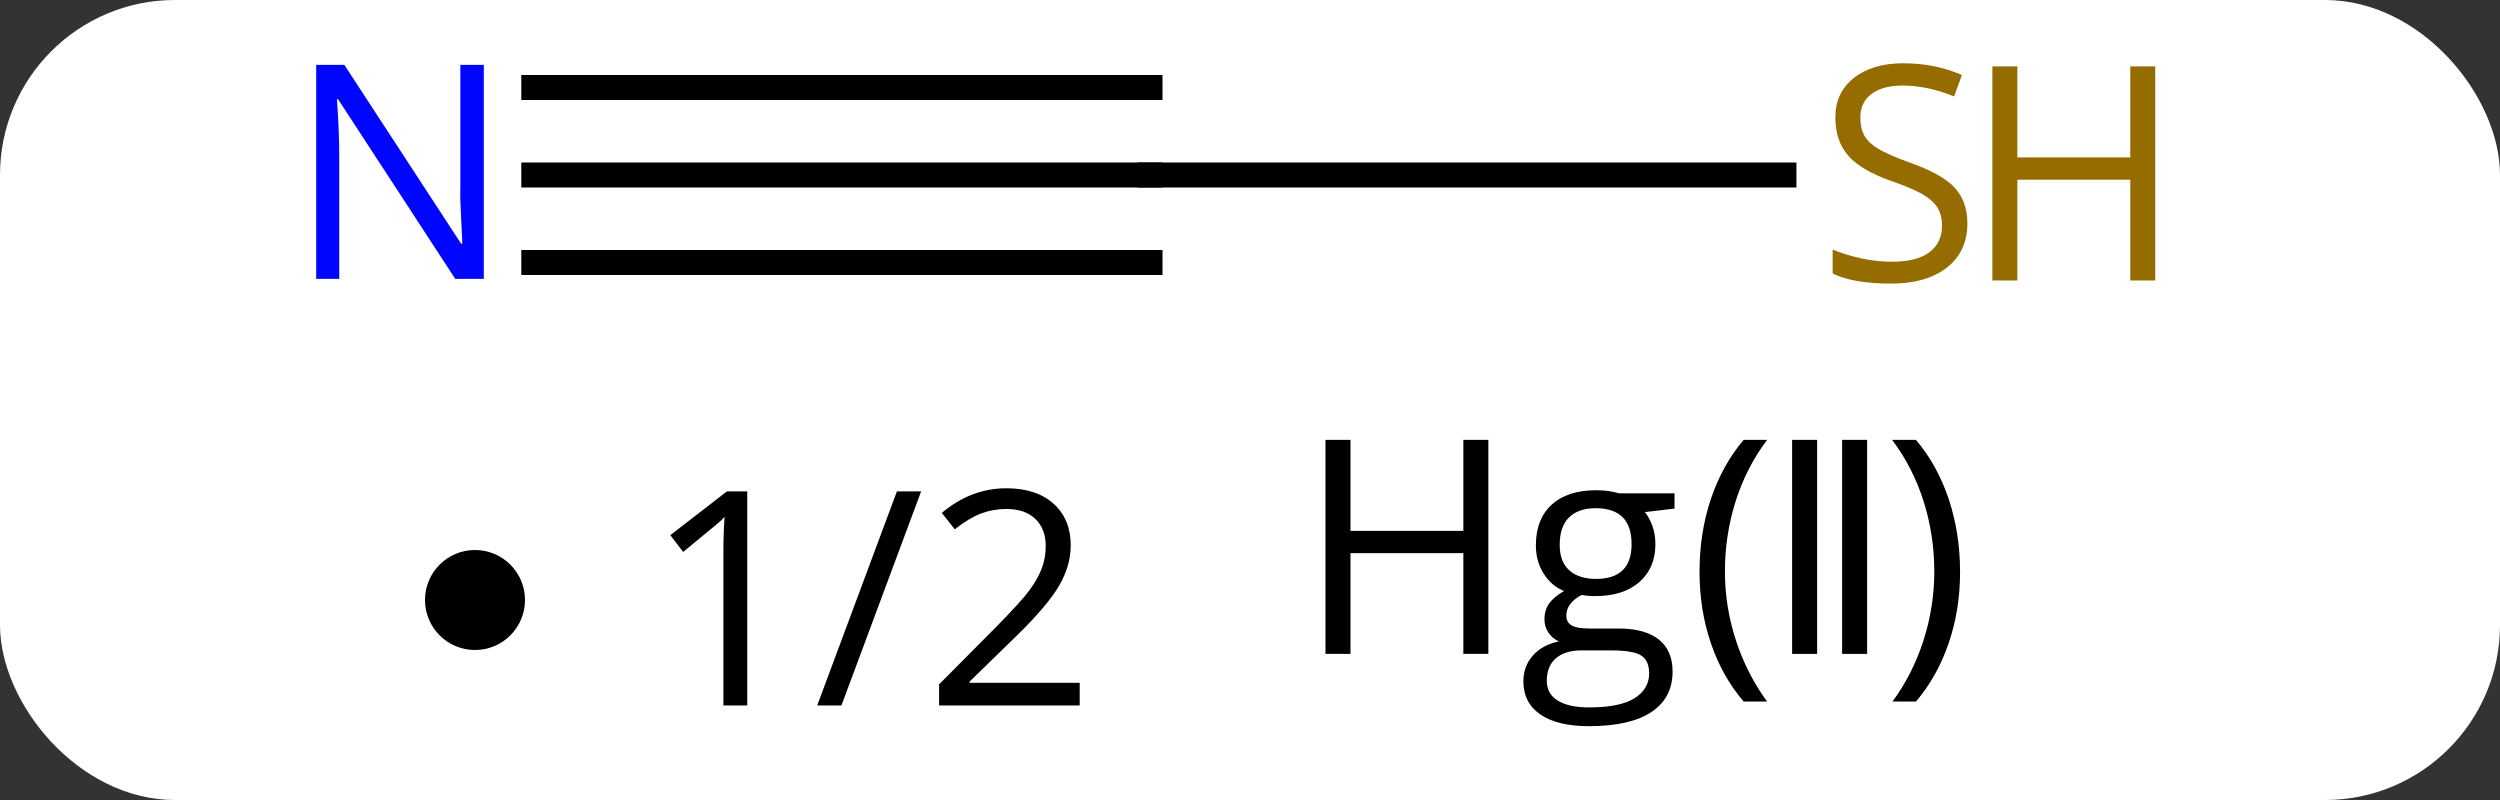 <svg width="100" viewBox="0 0 100 32" style="fill-opacity:1; color-rendering:auto; color-interpolation:auto; text-rendering:auto; stroke:black; stroke-linecap:square; stroke-miterlimit:10; shape-rendering:auto; stroke-opacity:1; fill:black; stroke-dasharray:none; font-weight:normal; stroke-width:1; font-family:'Open Sans'; font-style:normal; stroke-linejoin:miter; font-size:12; stroke-dashoffset:0; image-rendering:auto;" height="32" class="cas-substance-image" xmlns:xlink="http://www.w3.org/1999/xlink" xmlns="http://www.w3.org/2000/svg"><rect x="0" y="0" width="100" height="32" fill="#333333" stroke="none"/><svg class="cas-substance-single-component"><rect y="0" x="0" width="100" stroke="none" ry="7" rx="7" height="32" fill="white" class="cas-substance-group"/><svg y="0" x="10" width="80" viewBox="0 0 80 15" style="fill:black;" height="15" class="cas-substance-single-component-image"><svg><g><g transform="translate(36,7)" style="text-rendering:geometricPrecision; color-rendering:optimizeQuality; color-interpolation:linearRGB; stroke-linecap:butt; image-rendering:optimizeQuality;"><line y2="0" y1="0" x2="-24.648" x1="0" style="fill:none;"/><line y2="3.5" y1="3.5" x2="-24.648" x1="-0" style="fill:none;"/><line y2="-3.5" y1="-3.5" x2="-24.648" x1="0" style="fill:none;"/><line y2="0" y1="0" x2="25.357" x1="0" style="fill:none;"/></g><g transform="translate(36,7)" style="fill:rgb(0,5,255); text-rendering:geometricPrecision; color-rendering:optimizeQuality; image-rendering:optimizeQuality; font-family:'Open Sans'; stroke:rgb(0,5,255); color-interpolation:linearRGB;"><path style="stroke:none;" d="M-26.648 4.156 L-27.789 4.156 L-32.477 -3.031 L-32.523 -3.031 Q-32.43 -1.766 -32.43 -0.719 L-32.43 4.156 L-33.352 4.156 L-33.352 -4.406 L-32.227 -4.406 L-27.555 2.75 L-27.508 2.75 Q-27.508 2.594 -27.555 1.734 Q-27.602 0.875 -27.586 0.5 L-27.586 -4.406 L-26.648 -4.406 L-26.648 4.156 Z"/><path style="fill:rgb(148,108,0); stroke:none;" d="M32.695 1.938 Q32.695 3.062 31.875 3.703 Q31.055 4.344 29.648 4.344 Q28.117 4.344 27.305 3.938 L27.305 2.984 Q27.836 3.203 28.453 3.336 Q29.07 3.469 29.68 3.469 Q30.68 3.469 31.18 3.086 Q31.68 2.703 31.68 2.031 Q31.68 1.594 31.5 1.305 Q31.32 1.016 30.906 0.773 Q30.492 0.531 29.633 0.234 Q28.445 -0.188 27.93 -0.773 Q27.414 -1.359 27.414 -2.312 Q27.414 -3.297 28.156 -3.883 Q28.898 -4.469 30.133 -4.469 Q31.398 -4.469 32.477 -4 L32.164 -3.141 Q31.102 -3.578 30.102 -3.578 Q29.305 -3.578 28.859 -3.242 Q28.414 -2.906 28.414 -2.297 Q28.414 -1.859 28.578 -1.57 Q28.742 -1.281 29.133 -1.047 Q29.523 -0.812 30.336 -0.516 Q31.68 -0.047 32.188 0.508 Q32.695 1.062 32.695 1.938 Z"/><path style="fill:rgb(148,108,0); stroke:none;" d="M40.211 4.219 L39.211 4.219 L39.211 0.188 L34.695 0.188 L34.695 4.219 L33.695 4.219 L33.695 -4.344 L34.695 -4.344 L34.695 -0.703 L39.211 -0.703 L39.211 -4.344 L40.211 -4.344 L40.211 4.219 Z"/></g></g></svg></svg><svg y="15" x="17" class="cas-substance-saf"><svg y="7" x="0" width="4" style="fill:black;" height="4" class="cas-substance-saf-dot"><circle stroke="none" r="2" fill="black" cy="2" cx="2"/></svg><svg y="2" x="7" width="22" style="fill:black;" height="15" class="cas-substance-saf-coefficient"><svg><g><g transform="translate(11,7)" style="text-rendering:geometricPrecision; font-family:'Open Sans'; color-interpolation:linearRGB; color-rendering:optimizeQuality; image-rendering:optimizeQuality;"><path style="stroke:none;" d="M-5.11 4.219 L-6.064 4.219 L-6.064 -1.891 Q-6.064 -2.656 -6.017 -3.328 Q-6.126 -3.203 -6.282 -3.07 Q-6.439 -2.938 -7.673 -1.922 L-8.188 -2.594 L-5.923 -4.344 L-5.11 -4.344 L-5.11 4.219 ZM1.845 -4.344 L-1.343 4.219 L-2.312 4.219 L0.876 -4.344 L1.845 -4.344 ZM8.188 4.219 L2.563 4.219 L2.563 3.375 L4.814 1.109 Q5.845 0.062 6.173 -0.383 Q6.501 -0.828 6.665 -1.25 Q6.829 -1.672 6.829 -2.156 Q6.829 -2.844 6.415 -3.242 Q6.001 -3.641 5.251 -3.641 Q4.72 -3.641 4.243 -3.461 Q3.767 -3.281 3.188 -2.828 L2.673 -3.484 Q3.845 -4.469 5.251 -4.469 Q6.454 -4.469 7.142 -3.852 Q7.829 -3.234 7.829 -2.188 Q7.829 -1.375 7.368 -0.578 Q6.907 0.219 5.657 1.438 L3.782 3.266 L3.782 3.312 L8.188 3.312 L8.188 4.219 Z"/></g></g></svg></svg><svg y="0" x="33" width="31" style="fill:black;" height="17" class="cas-substance-saf-image"><svg><g><g transform="translate(10,7)" style="text-rendering:geometricPrecision; font-family:'Open Sans'; color-interpolation:linearRGB; color-rendering:optimizeQuality; image-rendering:optimizeQuality;"><path style="stroke:none;" d="M-0.466 4.156 L-1.466 4.156 L-1.466 0.125 L-5.981 0.125 L-5.981 4.156 L-6.981 4.156 L-6.981 -4.406 L-5.981 -4.406 L-5.981 -0.766 L-1.466 -0.766 L-1.466 -4.406 L-0.466 -4.406 L-0.466 4.156 ZM6.981 -2.266 L6.981 -1.656 L5.794 -1.516 Q5.966 -1.312 6.091 -0.977 Q6.216 -0.641 6.216 -0.234 Q6.216 0.719 5.575 1.281 Q4.935 1.844 3.81 1.844 Q3.513 1.844 3.263 1.797 Q2.653 2.125 2.653 2.625 Q2.653 2.891 2.864 3.016 Q3.075 3.141 3.606 3.141 L4.747 3.141 Q5.794 3.141 6.349 3.578 Q6.903 4.016 6.903 4.859 Q6.903 5.922 6.052 6.484 Q5.2 7.047 3.56 7.047 Q2.294 7.047 1.614 6.578 Q0.935 6.109 0.935 5.25 Q0.935 4.656 1.31 4.227 Q1.685 3.797 2.356 3.656 Q2.106 3.547 1.942 3.312 Q1.778 3.078 1.778 2.766 Q1.778 2.406 1.966 2.141 Q2.153 1.875 2.56 1.641 Q2.06 1.438 1.747 0.945 Q1.435 0.453 1.435 -0.188 Q1.435 -1.234 2.067 -1.812 Q2.7 -2.391 3.856 -2.391 Q4.356 -2.391 4.763 -2.266 L6.981 -2.266 ZM1.872 5.234 Q1.872 5.75 2.31 6.023 Q2.747 6.297 3.56 6.297 Q4.794 6.297 5.38 5.93 Q5.966 5.562 5.966 4.938 Q5.966 4.422 5.646 4.219 Q5.325 4.016 4.435 4.016 L3.263 4.016 Q2.606 4.016 2.239 4.328 Q1.872 4.641 1.872 5.234 ZM2.388 -0.203 Q2.388 0.469 2.771 0.812 Q3.153 1.156 3.841 1.156 Q5.263 1.156 5.263 -0.234 Q5.263 -1.672 3.825 -1.672 Q3.138 -1.672 2.763 -1.305 Q2.388 -0.938 2.388 -0.203 Z"/><path style="stroke:none;" d="M7.981 0.875 Q7.981 -0.688 8.435 -2.039 Q8.888 -3.391 9.747 -4.406 L10.685 -4.406 Q9.841 -3.281 9.419 -1.93 Q8.997 -0.578 8.997 0.859 Q8.997 2.266 9.435 3.609 Q9.872 4.953 10.685 6.062 L9.747 6.062 Q8.888 5.062 8.435 3.727 Q7.981 2.391 7.981 0.875 Z"/><path style="stroke:none;" d="M11.685 4.156 L11.685 -4.406 L12.685 -4.406 L12.685 4.156 L11.685 4.156 Z"/><path style="stroke:none;" d="M13.685 4.156 L13.685 -4.406 L14.685 -4.406 L14.685 4.156 L13.685 4.156 Z"/><path style="stroke:none;" d="M18.403 0.875 Q18.403 2.406 17.942 3.742 Q17.481 5.078 16.638 6.062 L15.7 6.062 Q16.513 4.953 16.942 3.609 Q17.372 2.266 17.372 0.859 Q17.372 -0.578 16.95 -1.93 Q16.528 -3.281 15.685 -4.406 L16.638 -4.406 Q17.497 -3.391 17.95 -2.031 Q18.403 -0.672 18.403 0.875 Z"/></g></g></svg></svg></svg></svg></svg>